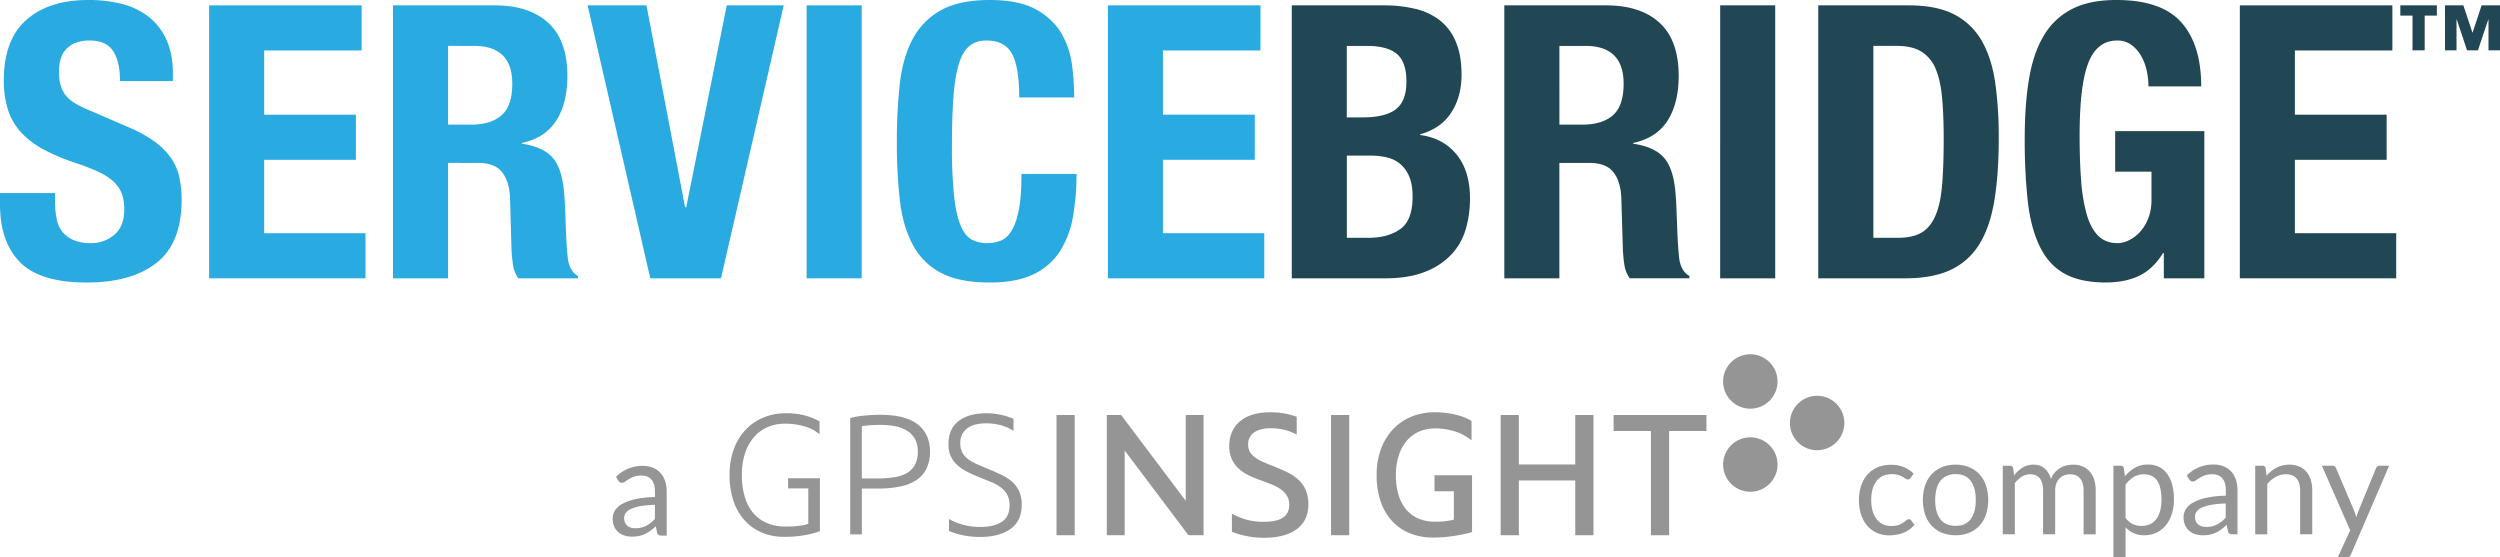 <svg xmlns="http://www.w3.org/2000/svg" viewBox="0 0 1916.67 427.41"><defs><style>.cls-1{fill:#29abe2;}.cls-2{fill:#214654;}.cls-3{fill:#959595;}</style></defs><title>Asset 1</title><g id="Layer_2" data-name="Layer 2"><g id="Layer_1-2" data-name="Layer 1"><path class="cls-1" d="M42.2,154.17a69.18,69.18,0,0,0,1.18,13.34,23,23,0,0,0,4.4,10.11,21.48,21.48,0,0,0,8.64,6.45,34.52,34.52,0,0,0,13.63,2.34,26.92,26.92,0,0,0,17.44-6.3q7.76-6.3,7.77-19.49a35,35,0,0,0-1.91-12.17,24.12,24.12,0,0,0-6.3-9.23,44.62,44.62,0,0,0-11.58-7.47,166.9,166.9,0,0,0-17.73-6.89A150.68,150.68,0,0,1,33.41,114.6a65.13,65.13,0,0,1-17.14-13A46.64,46.64,0,0,1,6.15,84.27,72.86,72.86,0,0,1,2.93,61.55q0-31.06,17.29-46.31T67.7,0a103.39,103.39,0,0,1,26,3.08,54.4,54.4,0,0,1,20.51,10,46.59,46.59,0,0,1,13.48,17.58q4.85,10.69,4.84,25.65v5.86H92q0-15-5.27-23T69.17,31.07a29.41,29.41,0,0,0-11.72,2A19.86,19.86,0,0,0,50,38.54a18.62,18.62,0,0,0-3.81,7.77,39.52,39.52,0,0,0-1,9.09q0,9.68,4.1,16.26T66.83,83.83L99.36,97.9a99.72,99.72,0,0,1,19.64,11,53.53,53.53,0,0,1,12.16,12.31,40.9,40.9,0,0,1,6.3,14.5,81.42,81.42,0,0,1,1.76,17.59q0,33.14-19.2,48.21T66.53,216.6q-35.76,0-51.14-15.53T0,156.52V148H42.2Z"/><path class="cls-1" d="M277.27,38.69H202.53V87.93h70.34v34.59H202.53v56.27H280.2v34.59H160.33V4.11H277.27Z"/><path class="cls-1" d="M379.27,4.11q26.39,0,41,13.33T435,58q0,21.09-8.51,34.43t-26.37,17.15v.59q15.82,2.34,23.15,10.25T432.32,146c.39,3.9.68,8.16.88,12.75s.39,9.72.58,15.38q.59,16.71,1.76,25.5c1.18,5.86,3.71,9.87,7.63,12v1.76H397.44a22.54,22.54,0,0,1-4.1-10.12,113.66,113.66,0,0,1-1.18-11.86L391,151.24q-.6-12.31-6.16-19.35t-18.76-7H343.51v88.52H301.3V4.11ZM361.09,95.55q15.26,0,23.45-7.18t8.21-24.18q0-29-29.31-29H343.51V95.55Z"/><path class="cls-1" d="M525.23,158.86h.88L557.18,4.11h43.67L552.78,213.38H498.56L450.49,4.11h45.14Z"/><path class="cls-1" d="M618.44,4.11h42.2V213.38h-42.2Z"/><path class="cls-1" d="M776,41.47q-5.43-10.39-19.78-10.4-7.92,0-13.05,4.25t-8.06,13.77Q732.15,58.63,731,74t-1.18,37.66a367.33,367.33,0,0,0,1.61,38.4q1.62,14.66,5,22.71t8.5,10.85a24.52,24.52,0,0,0,11.87,2.78,28.19,28.19,0,0,0,10.41-1.9q4.83-1.9,8.35-7.62t5.57-16.12q2-10.41,2-27.41h42.2a188.76,188.76,0,0,1-2.63,32.24,73,73,0,0,1-9.82,26.68,48.8,48.8,0,0,1-20.22,17.87q-13.05,6.45-33.86,6.45-23.75,0-37.8-7.62a51.32,51.32,0,0,1-21.55-22q-7.49-14.35-9.67-34.29a402,402,0,0,1-2.2-44,403.09,403.09,0,0,1,2.2-43.82q2.19-20.07,9.67-34.44A54.13,54.13,0,0,1,721,8.06Q735.09,0,758.83,0q22.56,0,35.61,7.33t19.5,18.61a64.57,64.57,0,0,1,8,24.33,199,199,0,0,1,1.62,24.47H781.4Q781.4,51.88,776,41.47Z"/><path class="cls-1" d="M966.35,38.69H891.6V87.93H962v34.59H891.6v56.27h77.67v34.59H849.4V4.11h117Z"/><path class="cls-2" d="M1061,4.11a102.21,102.21,0,0,1,23.89,2.63,49.06,49.06,0,0,1,18.91,8.79A40.62,40.62,0,0,1,1116.12,32q4.39,10.26,4.4,25.21,0,17-7.92,29.16t-23.74,16.56v.59q17.58,2.34,27.85,14.94T1127,152.12a83.92,83.92,0,0,1-3.22,23.45,47.86,47.86,0,0,1-11,19.49,54.87,54.87,0,0,1-20.23,13.33q-12.46,5-30.92,5H990.37V4.11ZM1044.6,90q17.58,0,25.65-6.3t8-21.25q0-14.94-7.32-21.1t-23.16-6.15h-15.24V90Zm4.4,92.33q15.23,0,24.62-6.74t9.37-24.92q0-9.08-2.49-15.09a25.4,25.4,0,0,0-6.74-9.67,24.2,24.2,0,0,0-10.11-5.13,53,53,0,0,0-12.89-1.47h-18.18v63Z"/><path class="cls-2" d="M1231.3,4.11q26.39,0,41,13.33T1287,58q0,21.09-8.49,34.43t-26.39,17.15v.59q15.83,2.34,23.16,10.25t9.09,25.51c.38,3.9.67,8.16.87,12.75s.39,9.72.59,15.38q.59,16.71,1.76,25.5,1.76,8.79,7.62,12v1.76h-45.72a22.67,22.67,0,0,1-4.11-10.12,111,111,0,0,1-1.17-11.86L1243,151.24q-.6-12.31-6.16-19.35t-18.76-7h-22.56v88.52h-42.21V4.11Zm-18.17,91.44q15.24,0,23.45-7.18t8.2-24.18q0-29-29.3-29h-19.93V95.55Z"/><path class="cls-2" d="M1463.17,4.11q22,0,35.47,7.17a51.27,51.27,0,0,1,21,20.52q7.45,13.33,10.1,32.1a300.94,300.94,0,0,1,2.64,41.91q0,27.56-3.37,47.92t-11.57,33.56a50.75,50.75,0,0,1-22,19.64q-13.77,6.45-34.87,6.45H1394V4.11ZM1455,182.31q11.13,0,17.88-3.81t10.7-12.61q4-8.79,5.28-23.15t1.32-35.76q0-17.87-1.17-31.36t-4.84-22.42a28,28,0,0,0-10.84-13.48q-7.2-4.55-19.2-4.54h-17.88V182.31Z"/><path class="cls-2" d="M1645.84,54.23a38.93,38.93,0,0,0-4.26-11.29,27.36,27.36,0,0,0-7.47-8.5,17.92,17.92,0,0,0-11-3.37q-15.26,0-22,17t-6.74,56.28q0,18.75,1.17,34a131.14,131.14,0,0,0,4.25,25.94q3.09,10.69,8.79,16.41t14.8,5.71a20.48,20.48,0,0,0,8.36-2,27.5,27.5,0,0,0,8.5-6.16,33.24,33.24,0,0,0,6.59-10.4,38.1,38.1,0,0,0,2.64-14.8V131.6h-27.84V100.53H1690V213.38h-31.07V194h-.59q-7.62,12.32-18.32,17.44t-25.65,5.13q-19.33,0-31.5-6.74t-19-20.81q-6.88-14.07-9.24-34.73a431.3,431.3,0,0,1-2.34-47.92q0-26.39,3.38-46.31t11.57-33.27a52.93,52.93,0,0,1,21.69-20.08Q1602.3,0,1622.53,0q34.59,0,49.83,17.15t15.24,49.09h-40.45A57.17,57.17,0,0,0,1645.84,54.23Z"/><path class="cls-2" d="M1834.15,38.69h-74.74V87.93h70.35v34.59h-70.35v56.27h77.68v34.59H1717.21V4.11h116.94Z"/><path class="cls-2" d="M1840.26,11.94V4.11h28v7.83h-9.33V38.6h-9.33V11.94Zm67.41,3-7.92,23.66h-8.33l-7.91-23.66h-.18V38.6h-8.82V4.11h14.07l6.92,20.83h.17l6.91-20.83h14.09V38.6h-8.83V14.94Z"/><path class="cls-2" d="M1318.81,4.11H1361V213.38h-42.21Z"/><path class="cls-3" d="M674.79,318q19.31,0,28.74,7.34T713,346.22a28.92,28.92,0,0,1-2.76,13.19,22.35,22.35,0,0,1-7.87,8.78,35.44,35.44,0,0,1-12.53,4.86,84,84,0,0,1-16.73,1.51H660.75v35.17h-8.92V320.5a63.11,63.11,0,0,1,11.09-1.9Q669.28,318,674.79,318Zm.4,7.74q-5,0-8.46.32t-6,.6v40.15H672a90.49,90.49,0,0,0,13.05-.86,28.93,28.93,0,0,0,10-3.14,15.85,15.85,0,0,0,6.36-6.37,21.37,21.37,0,0,0,2.23-10.36,18.82,18.82,0,0,0-2.42-10,17.94,17.94,0,0,0-6.43-6.23,28.17,28.17,0,0,0-9.12-3.21A58.67,58.67,0,0,0,675.19,325.75Z"/><rect class="cls-3" x="809.99" y="318.18" width="13.95" height="92.16"/><rect class="cls-3" x="1020.46" y="318.18" width="13.95" height="92.16"/><polygon class="cls-3" points="1207.71 356.1 1164.45 356.1 1164.45 318.18 1150.5 318.18 1150.5 410.34 1164.45 410.34 1164.45 368.35 1207.71 368.35 1207.71 410.34 1221.67 410.34 1221.67 318.18 1207.71 318.18 1207.71 356.1"/><polygon class="cls-3" points="1237.1 318.18 1237.1 330.43 1265.71 330.43 1265.71 410.34 1279.66 410.34 1279.66 330.43 1308.27 330.43 1308.27 318.18 1237.1 318.18"/><polygon class="cls-3" points="909.05 318.18 909.05 383.93 859.54 318.18 848.56 318.18 848.56 410.34 862.25 410.34 862.25 345.39 911.15 410.34 922.74 410.34 922.74 318.18 909.05 318.18"/><path class="cls-3" d="M1127.7,322.48a29,29,0,0,0-3-1.61,40.66,40.66,0,0,0-5.66-2.14,64.56,64.56,0,0,0-8.29-1.85,69,69,0,0,0-11-.8,46.36,46.36,0,0,0-17.22,3.19,40.47,40.47,0,0,0-14.06,9.33,44.73,44.73,0,0,0-9.51,15.09,55.89,55.89,0,0,0-3.52,20.5,61.83,61.83,0,0,0,3.12,20.42,42.14,42.14,0,0,0,8.85,15,38,38,0,0,0,13.74,9.34,47.55,47.55,0,0,0,17.68,3.19c3.15,0,6.31-.16,9.37-.46s5.89-.68,8.51-1.12,4.89-.89,6.86-1.32,3.53-.85,4.58-1.2l.42-.14V364.37h-28.78v12.25h14.83v21.76a50.26,50.26,0,0,1-5.06,1,64.19,64.19,0,0,1-9.29.58,31.35,31.35,0,0,1-13.19-2.57,25.5,25.5,0,0,1-9.36-7.24,31.42,31.42,0,0,1-5.66-11.26,53.61,53.61,0,0,1-1.88-14.67,47.67,47.67,0,0,1,2.2-15,33.46,33.46,0,0,1,6.12-11.28,25.93,25.93,0,0,1,9.48-7.05,30.86,30.86,0,0,1,12.42-2.44,50,50,0,0,1,12.7,1.62,40.2,40.2,0,0,1,7.27,2.59v0a52.27,52.27,0,0,1,7.81,4.86V322.75Z"/><path class="cls-3" d="M618.77,319a54.2,54.2,0,0,0-16.67-2.17A43.43,43.43,0,0,0,585.57,320,39.74,39.74,0,0,0,572,329.09a42.85,42.85,0,0,0-9.25,14.83,56,56,0,0,0-3.41,20.27,60.35,60.35,0,0,0,3.15,20.28,42,42,0,0,0,8.72,14.83,37.38,37.38,0,0,0,13.19,9.12,42.77,42.77,0,0,0,16.53,3.15,83.35,83.35,0,0,0,17.92-1.64,68.38,68.38,0,0,0,9.77-2.7V366.69H604.2v7.74h15.49v27.16a31.46,31.46,0,0,1-6.1,1.38,73.22,73.22,0,0,1-11.22.72,36.17,36.17,0,0,1-14.57-2.75A27.94,27.94,0,0,1,577.24,393a34.38,34.38,0,0,1-6.37-12.47,58.92,58.92,0,0,1-2.09-16.34,51.93,51.93,0,0,1,2.55-17.05,36.2,36.2,0,0,1,7-12.34,28.7,28.7,0,0,1,10.5-7.48,33.37,33.37,0,0,1,12.86-2.49,54.22,54.22,0,0,1,13.65,1.64,34.88,34.88,0,0,1,7.73,2.9v0a36.41,36.41,0,0,1,5.26,3.51v-9.74A43.55,43.55,0,0,0,618.77,319Z"/><path class="cls-3" d="M741.85,328.17a17.19,17.19,0,0,1,6.23-2.75,34.47,34.47,0,0,1,7.94-.85,42.14,42.14,0,0,1,11.75,1.57,31.74,31.74,0,0,1,9.25,4.2v-9.2c-.38-.17-.71-.35-1.12-.51a50.23,50.23,0,0,0-5.64-1.9,55.29,55.29,0,0,0-6.63-1.38,49,49,0,0,0-7.21-.53q-13.78,0-21.52,6t-7.75,17.71a22.49,22.49,0,0,0,1.64,8.93,20.43,20.43,0,0,0,4.79,6.76,34.83,34.83,0,0,0,7.61,5.3,100.64,100.64,0,0,0,10.11,4.56q4.46,1.83,8.53,3.46a32.59,32.59,0,0,1,7.21,3.93,17.68,17.68,0,0,1,5.06,5.66,16.67,16.67,0,0,1,1.9,8.35q0,8.67-5.9,12.56T751.56,404a49.36,49.36,0,0,1-8.4-.66,48.49,48.49,0,0,1-6.82-1.64,44.88,44.88,0,0,1-5.25-2c-1.49-.69-2.67-1.31-3.55-1.83V407c.28.12.5.24.79.37a44.59,44.59,0,0,0,5.78,2,62.37,62.37,0,0,0,7.74,1.64,63.88,63.88,0,0,0,9.58.66q14.69,0,23.29-6.17t8.59-18.5a24.21,24.21,0,0,0-2.09-10.63,22.29,22.29,0,0,0-5.64-7.35,37,37,0,0,0-8.34-5.25q-4.79-2.24-10.17-4.46c-3-1.23-5.73-2.41-8.26-3.54a35.2,35.2,0,0,1-6.63-3.81,15.22,15.22,0,0,1-4.4-5,14.59,14.59,0,0,1-1.57-7.08,14.84,14.84,0,0,1,1.51-7A13.71,13.71,0,0,1,741.85,328.17Z"/><path class="cls-3" d="M961.71,331.38A16.78,16.78,0,0,1,967,329.1a27.18,27.18,0,0,1,6.67-.77,43.82,43.82,0,0,1,12.49,1.61,35.5,35.5,0,0,1,8,3.28V319.55a55.71,55.71,0,0,0-5.36-1.68,60.15,60.15,0,0,0-15.18-1.79c-9.64,0-17.32,2.3-22.83,6.83s-8.35,11-8.35,19.11a23.81,23.81,0,0,0,2,10.1,22.35,22.35,0,0,0,5.33,7.22,33.92,33.92,0,0,0,7.88,5.21,83.92,83.92,0,0,0,9.5,3.9c2.89,1,5.64,2.1,8.18,3.14a32.3,32.3,0,0,1,6.77,3.67,16.73,16.73,0,0,1,4.62,4.93,13.14,13.14,0,0,1,1.68,6.84c0,8.77-6.32,13-19.33,13a47.08,47.08,0,0,1-14.9-2.06,57.77,57.77,0,0,1-9.08-3.76l-.63-.36V407.6l.29.13a46.27,46.27,0,0,0,6.18,2.13,75.85,75.85,0,0,0,8.14,1.72,63.57,63.57,0,0,0,10,.73c10.67,0,19.07-2.2,25-6.55s9-10.74,9-18.87a28.13,28.13,0,0,0-2-11.2,23.26,23.26,0,0,0-5.72-8,36.09,36.09,0,0,0-8.68-5.75c-3.25-1.55-6.9-3.15-10.87-4.74-2.78-1-5.35-2.09-7.65-3.13a34.13,34.13,0,0,1-6-3.42,13.72,13.72,0,0,1-3.9-4.21,11.63,11.63,0,0,1-1.36-5.86,10.84,10.84,0,0,1,1.3-5.4A11.09,11.09,0,0,1,961.71,331.38Z"/><path class="cls-3" d="M1393.12,303.44A20.86,20.86,0,1,0,1414,324.3,20.88,20.88,0,0,0,1393.12,303.44Z"/><path class="cls-3" d="M1341.92,271.61a20.86,20.86,0,1,0,20.86,20.86A20.89,20.89,0,0,0,1341.92,271.61Z"/><path class="cls-3" d="M1341.92,335.28a20.86,20.86,0,1,0,20.86,20.85A20.88,20.88,0,0,0,1341.92,335.28Z"/><path class="cls-3" d="M472.27,365.53a29.92,29.92,0,0,1,9.39-6.28,29,29,0,0,1,11.15-2.08,19.93,19.93,0,0,1,7.84,1.46,16.12,16.12,0,0,1,5.76,4,17.2,17.2,0,0,1,3.52,6.28,26,26,0,0,1,1.2,8.09v33.62H507a4.1,4.1,0,0,1-2.08-.44,3,3,0,0,1-1.14-1.74l-1-5a52.54,52.54,0,0,1-4,3.4,24.15,24.15,0,0,1-4.15,2.49,22.58,22.58,0,0,1-4.64,1.55,25,25,0,0,1-5.48.55,19,19,0,0,1-5.76-.86,13.2,13.2,0,0,1-4.69-2.57,12,12,0,0,1-3.17-4.33,15.24,15.24,0,0,1-1.16-6.2,11.58,11.58,0,0,1,1.71-6,15,15,0,0,1,5.55-5.11,36.68,36.68,0,0,1,10-3.65,75.85,75.85,0,0,1,15.15-1.64V377c0-4.08-.88-7.16-2.65-9.26s-4.34-3.14-7.73-3.14a16.63,16.63,0,0,0-5.73.86,21.2,21.2,0,0,0-4,1.92q-1.69,1.06-2.91,1.92a4.16,4.16,0,0,1-2.41.85,2.65,2.65,0,0,1-1.61-.49,4.43,4.43,0,0,1-1.14-1.22ZM502.1,387a78.22,78.22,0,0,0-10.87,1,30.71,30.71,0,0,0-7.31,2.11,10,10,0,0,0-4.1,3.06,6.55,6.55,0,0,0-1.27,3.94,8.7,8.7,0,0,0,.67,3.58,6.75,6.75,0,0,0,1.84,2.46,7.39,7.39,0,0,0,2.75,1.4,12.42,12.42,0,0,0,3.4.44,18.75,18.75,0,0,0,4.46-.49,16.69,16.69,0,0,0,3.82-1.43,21.71,21.71,0,0,0,3.42-2.22,31.18,31.18,0,0,0,3.19-3Z"/><path class="cls-3" d="M1464.7,366.41a3.94,3.94,0,0,1-.83.88,1.84,1.84,0,0,1-1.14.31A3.08,3.08,0,0,1,1461,367c-.62-.43-1.39-.91-2.31-1.42a18.34,18.34,0,0,0-3.37-1.43,18.2,18.2,0,0,0-11.75.72,13.29,13.29,0,0,0-4.95,4,17.81,17.81,0,0,0-3,6.28,31,31,0,0,0-1,8.25,30.35,30.35,0,0,0,1.09,8.48,18.27,18.27,0,0,0,3.09,6.23,13.46,13.46,0,0,0,4.82,3.84,14.89,14.89,0,0,0,6.36,1.32,15.35,15.35,0,0,0,9.16-2.6c.95-.65,1.74-1.25,2.38-1.79a3,3,0,0,1,1.9-.8,2,2,0,0,1,1.76.88l2.59,3.37a18.6,18.6,0,0,1-3.89,3.64,24,24,0,0,1-4.69,2.51,25.25,25.25,0,0,1-5.27,1.48,33.5,33.5,0,0,1-5.6.47,23,23,0,0,1-9.16-1.82,20.79,20.79,0,0,1-7.34-5.27,24.49,24.49,0,0,1-4.87-8.48,37.32,37.32,0,0,1-.13-22.3,24.6,24.6,0,0,1,4.77-8.59,21.73,21.73,0,0,1,7.73-5.63,25.94,25.94,0,0,1,10.56-2,24.93,24.93,0,0,1,9.77,1.79,23.37,23.37,0,0,1,7.5,5.06Z"/><path class="cls-3" d="M1499.3,356.24a26.82,26.82,0,0,1,10.38,1.92,22.28,22.28,0,0,1,7.89,5.45,24,24,0,0,1,5,8.53,36.85,36.85,0,0,1,0,22.38,24,24,0,0,1-5,8.51,21.83,21.83,0,0,1-7.89,5.42,27.19,27.19,0,0,1-10.38,1.9,27.52,27.52,0,0,1-10.45-1.9,21.82,21.82,0,0,1-7.91-5.42,23.86,23.86,0,0,1-5-8.51,37.05,37.05,0,0,1,0-22.38,23.87,23.87,0,0,1,5-8.53,22.27,22.27,0,0,1,7.91-5.45A27.14,27.14,0,0,1,1499.3,356.24Zm0,46.9q7.79,0,11.62-5.22t3.84-14.55q0-9.39-3.84-14.63t-11.62-5.24a16.29,16.29,0,0,0-6.87,1.35,12.78,12.78,0,0,0-4.87,3.89,17.3,17.3,0,0,0-2.91,6.25,33.57,33.57,0,0,0-1,8.38q0,9.35,3.87,14.55T1499.3,403.14Z"/><path class="cls-3" d="M1535.46,409.62V357.07H1541a2.28,2.28,0,0,1,2.44,1.92l.68,5.39a26.7,26.7,0,0,1,6.53-5.86,15.47,15.47,0,0,1,8.41-2.28,12.33,12.33,0,0,1,8.58,3,16.59,16.59,0,0,1,4.75,8,17.22,17.22,0,0,1,2.93-4.93,16.51,16.51,0,0,1,4-3.43,17.17,17.17,0,0,1,4.75-2,21.4,21.4,0,0,1,5.11-.62,19.48,19.48,0,0,1,7.39,1.32,14.63,14.63,0,0,1,5.5,3.87,17.33,17.33,0,0,1,3.45,6.25,27.83,27.83,0,0,1,1.19,8.48v33.46h-9.28V376.16c0-4.11-.91-7.24-2.7-9.36s-4.39-3.19-7.78-3.19a11.7,11.7,0,0,0-4.34.8,10.52,10.52,0,0,0-3.6,2.36,11.09,11.09,0,0,0-2.47,3.92,15.26,15.26,0,0,0-.9,5.47v33.46h-9.29V376.16q0-6.33-2.54-9.44c-1.7-2.08-4.17-3.11-7.42-3.11a11.59,11.59,0,0,0-6.33,1.84,20.85,20.85,0,0,0-5.34,5v39.17Z"/><path class="cls-3" d="M1629.1,365.21a27.12,27.12,0,0,1,7.68-6.58,19.69,19.69,0,0,1,10-2.5,19.25,19.25,0,0,1,8.25,1.74,16.91,16.91,0,0,1,6.27,5.14,24.73,24.73,0,0,1,4,8.43,43.4,43.4,0,0,1,1.4,11.57,36.12,36.12,0,0,1-1.56,10.81,26,26,0,0,1-4.49,8.67,20.71,20.71,0,0,1-16.67,7.86,18.17,18.17,0,0,1-14.37-6.18v23.24h-9.29V357.07h5.55a2.28,2.28,0,0,1,2.44,1.92Zm.47,31.75a14.86,14.86,0,0,0,5.55,4.83,15.81,15.81,0,0,0,6.74,1.4q7.37,0,11.31-5.24t3.94-14.94a37.53,37.53,0,0,0-.9-8.82,17.09,17.09,0,0,0-2.63-6,10.08,10.08,0,0,0-4.2-3.45,13.89,13.89,0,0,0-5.65-1.09,14.88,14.88,0,0,0-7.91,2.07,22.87,22.87,0,0,0-6.25,5.86Z"/><path class="cls-3" d="M1676.56,364.49a30.1,30.1,0,0,1,9.39-6.28,29.11,29.11,0,0,1,11.16-2.08,19.84,19.84,0,0,1,7.83,1.46,16.25,16.25,0,0,1,5.76,4,17.22,17.22,0,0,1,3.53,6.28,26.35,26.35,0,0,1,1.19,8.09v33.62h-4.1a3.93,3.93,0,0,1-2.07-.44,2.92,2.92,0,0,1-1.14-1.74l-1-5a50.77,50.77,0,0,1-4,3.4,22.57,22.57,0,0,1-8.79,4.05,25.61,25.61,0,0,1-5.47.54,19.29,19.29,0,0,1-5.76-.85,13.31,13.31,0,0,1-4.7-2.57,12.15,12.15,0,0,1-3.16-4.33,15.14,15.14,0,0,1-1.17-6.2,11.59,11.59,0,0,1,1.71-6,15.08,15.08,0,0,1,5.55-5.11,36.63,36.63,0,0,1,10-3.65,76.4,76.4,0,0,1,15.14-1.64V376c0-4.08-.88-7.16-2.64-9.26s-4.34-3.13-7.73-3.13a16.61,16.61,0,0,0-5.73.85,21.3,21.3,0,0,0-4,1.92c-1.12.71-2.09,1.35-2.9,1.92a4.23,4.23,0,0,1-2.42.86,2.63,2.63,0,0,1-1.6-.5,4.39,4.39,0,0,1-1.14-1.21ZM1706.39,386a75.11,75.11,0,0,0-10.86,1,30.38,30.38,0,0,0-7.32,2.1,10.08,10.08,0,0,0-4.1,3.06,6.64,6.64,0,0,0-1.27,3.94,8.69,8.69,0,0,0,.68,3.58,6.68,6.68,0,0,0,1.84,2.47,7.29,7.29,0,0,0,2.75,1.39,12.31,12.31,0,0,0,3.4.45,18.79,18.79,0,0,0,4.46-.5,16.42,16.42,0,0,0,3.81-1.42,22.52,22.52,0,0,0,3.42-2.23,29.15,29.15,0,0,0,3.19-3Z"/><path class="cls-3" d="M1737.68,364.7a31.25,31.25,0,0,1,3.63-3.48,23.39,23.39,0,0,1,4.07-2.67,20.48,20.48,0,0,1,4.56-1.71,21.61,21.61,0,0,1,5.22-.6,19,19,0,0,1,7.6,1.43,14.8,14.8,0,0,1,5.5,4,17.91,17.91,0,0,1,3.34,6.3,27.54,27.54,0,0,1,1.14,8.15v33.46h-9.28V376.16c0-4-.91-7.06-2.72-9.26s-4.58-3.29-8.28-3.29a15.46,15.46,0,0,0-7.65,2,24.94,24.94,0,0,0-6.56,5.34v38.7H1729V357.07h5.55A2.28,2.28,0,0,1,1737,359Z"/><path class="cls-3" d="M1831.68,357.07l-29.31,68.06a4.75,4.75,0,0,1-1.17,1.66,3.15,3.15,0,0,1-2.15.62h-6.85l9.6-20.85-21.69-49.49h8a2.78,2.78,0,0,1,1.89.6,3.05,3.05,0,0,1,1,1.32l14.06,33.1a37.28,37.28,0,0,1,1.4,4.56q.73-2.43,1.56-4.61L1821.61,359a2.92,2.92,0,0,1,1.07-1.37,2.75,2.75,0,0,1,1.68-.55Z"/></g></g></svg>